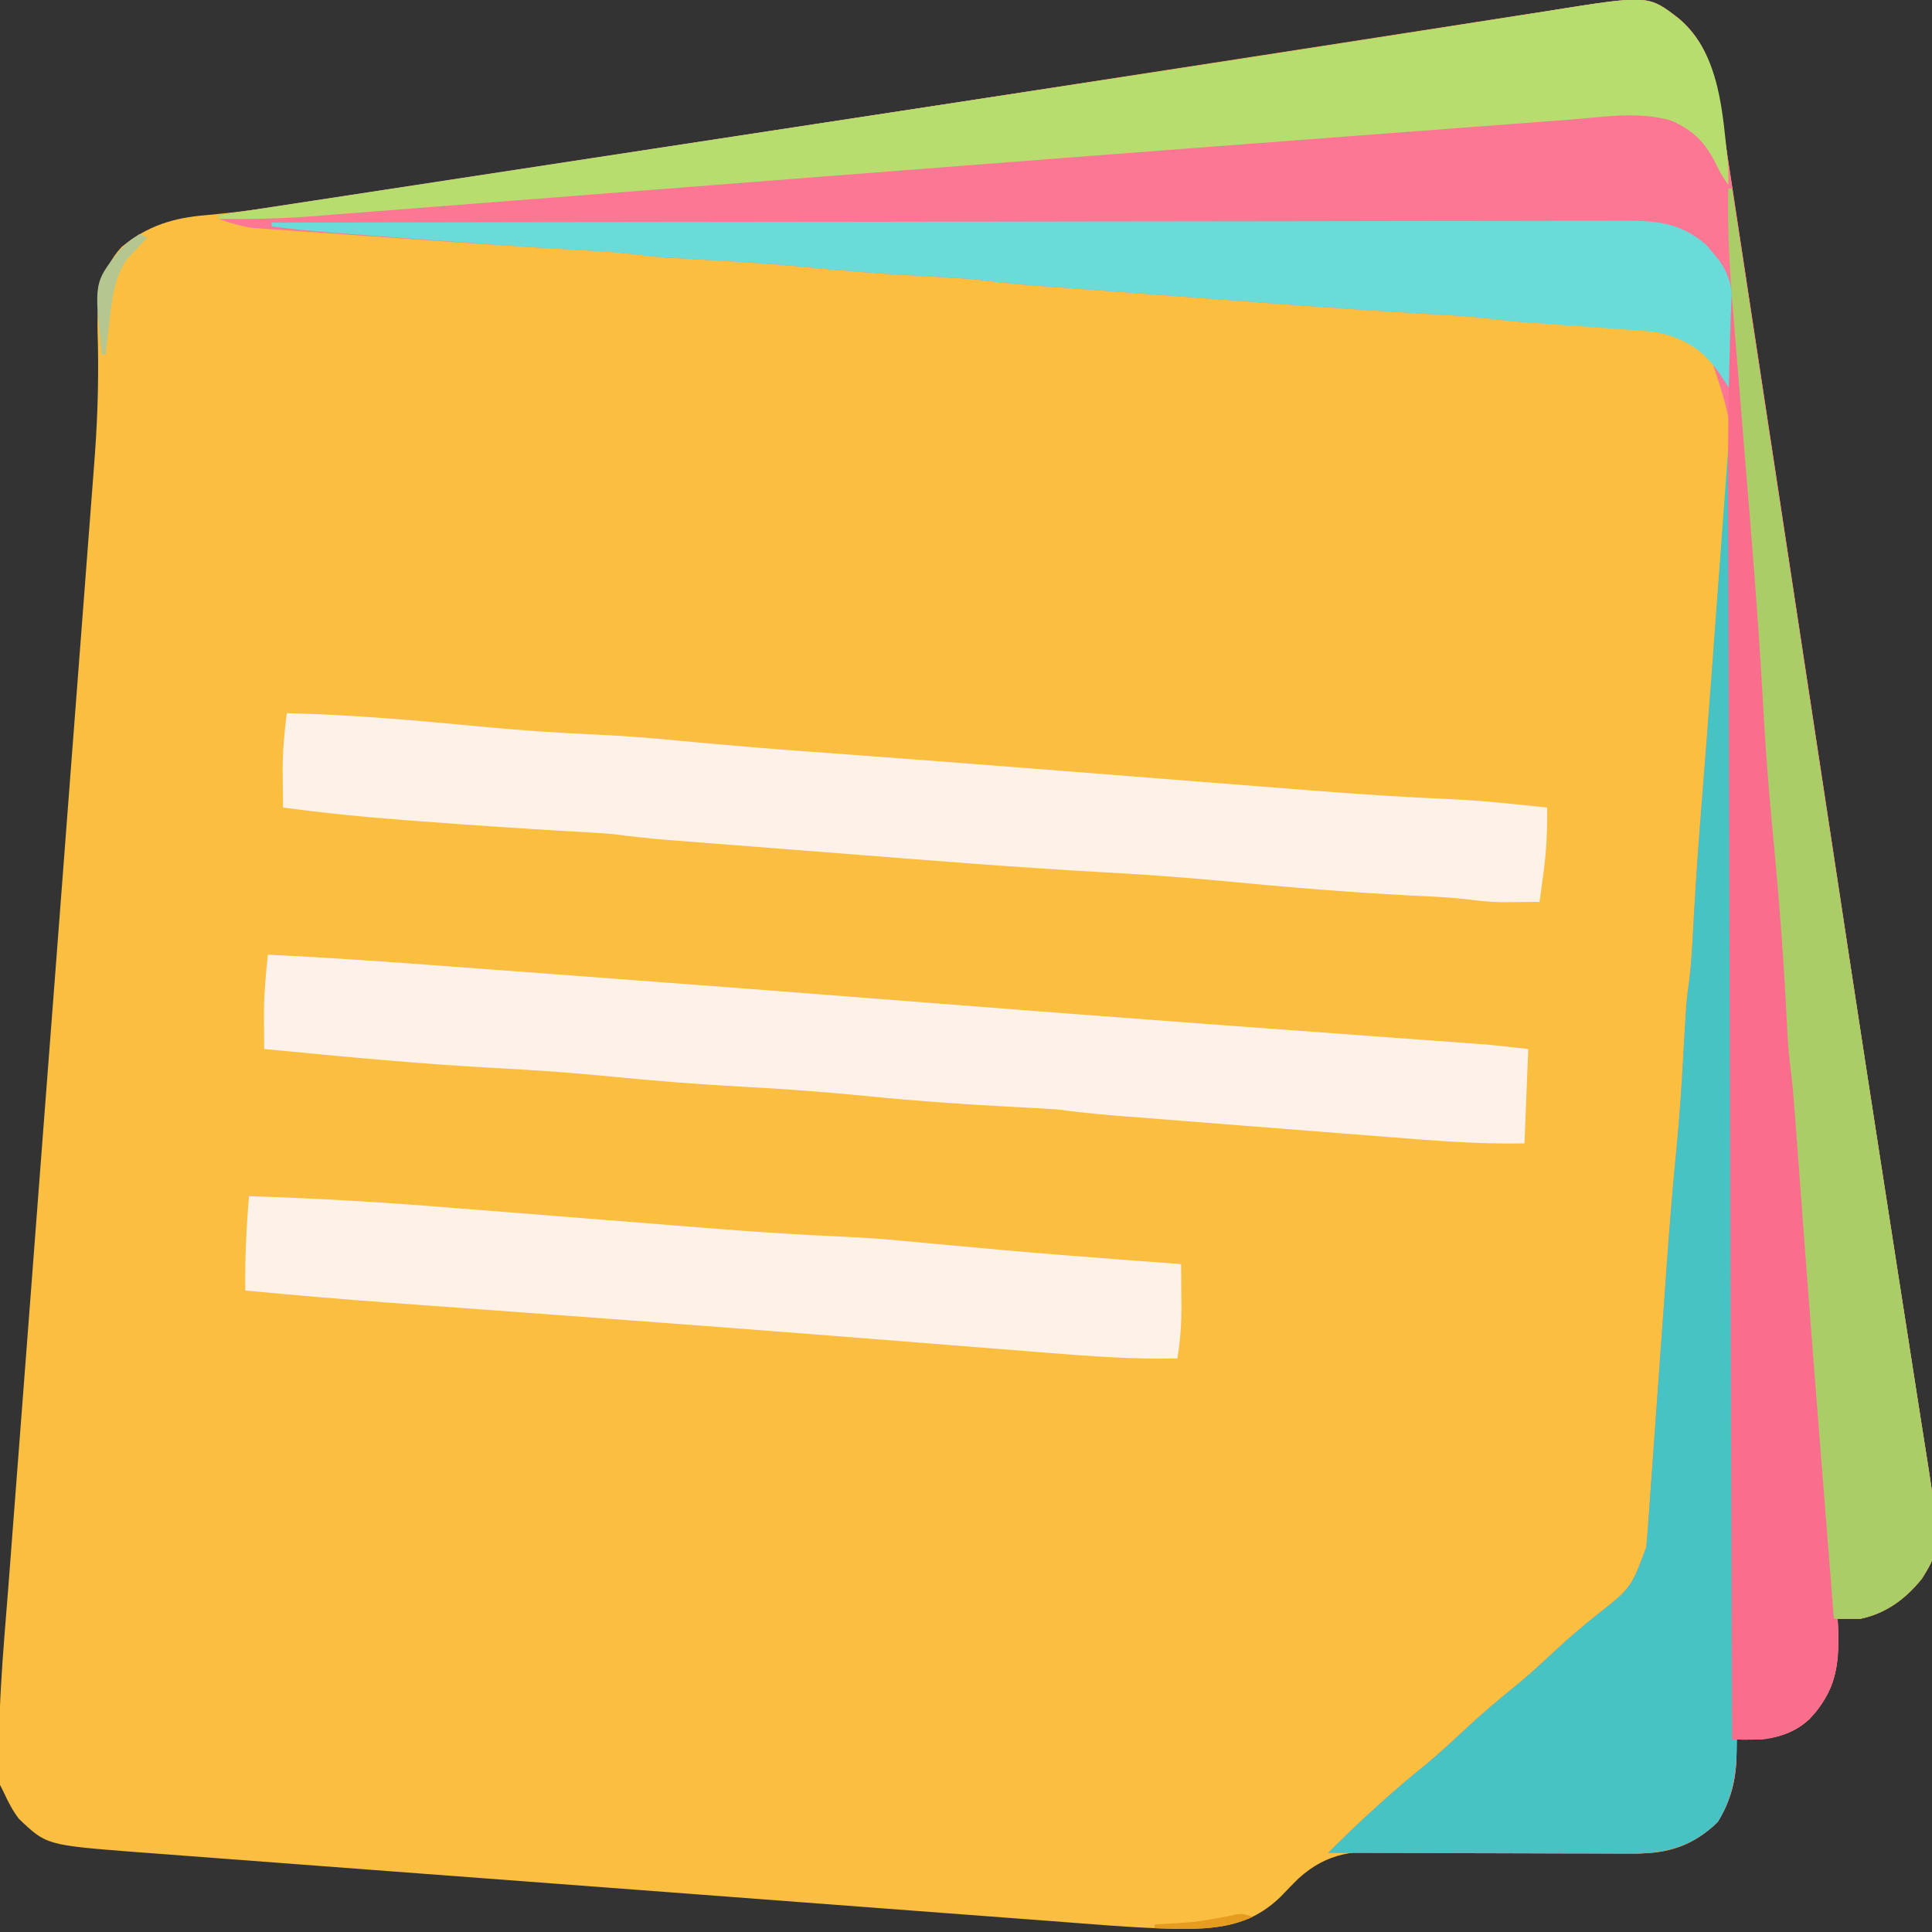 <?xml version="1.0" encoding="UTF-8"?>
<svg version="1.1" xmlns="http://www.w3.org/2000/svg" width="512" height="512">
<rect width="100%" height="100%" fill="#333333" stroke="none"/>
<path d="M0 0 C8.973 7.704 10.109 18.363 11.765 29.522 C11.919 30.523 12.073 31.524 12.231 32.556 C12.741 35.882 13.242 39.21 13.743 42.538 C14.109 44.941 14.476 47.344 14.844 49.746 C15.635 54.928 16.422 60.109 17.205 65.292 C18.357 72.905 19.515 80.517 20.676 88.129 C22.583 100.642 24.484 113.156 26.382 125.671 C28.183 137.545 29.986 149.419 31.792 161.292 C31.902 162.01 32.011 162.728 32.123 163.468 C33.113 169.973 34.103 176.479 35.094 182.985 C35.753 187.317 36.412 191.648 37.071 195.98 C37.18 196.693 37.288 197.406 37.4 198.141 C38.93 208.193 40.456 218.245 41.98 228.297 C42.951 234.703 43.923 241.108 44.896 247.514 C45.055 248.562 45.055 248.562 45.217 249.631 C48.161 269.026 51.141 288.416 54.16 307.801 C54.88 312.423 55.598 317.045 56.315 321.668 C56.612 323.579 56.612 323.579 56.914 325.529 C57.306 328.057 57.698 330.585 58.09 333.113 C59.211 340.336 60.341 347.557 61.48 354.776 C62.172 359.183 62.856 363.591 63.536 367.999 C63.849 370.011 64.166 372.023 64.487 374.033 C69.442 405.099 69.442 405.099 64.324 413.359 C59.981 418.74 54.848 422.541 48 424 C46 424.043 43.999 424.051 42 424 C42.035 424.929 42.07 425.859 42.105 426.816 C42.328 436.962 41.523 442.859 34.609 450.492 C28.94 455.804 22.38 456.145 15 456 C15.093 457.918 15.093 457.918 15.188 459.875 C15.177 466.413 13.684 472.329 10.188 477.875 C3.919 483.964 -2.686 486.252 -11.3 486.179 C-12.076 486.162 -12.851 486.146 -13.651 486.128 C-15.384 486.109 -17.118 486.09 -18.851 486.071 C-20.216 486.051 -20.216 486.051 -21.609 486.03 C-26.477 485.965 -31.345 485.961 -36.213 485.945 C-42.386 485.922 -48.558 485.881 -54.731 485.777 C-59.739 485.695 -64.744 485.672 -69.752 485.687 C-71.647 485.682 -73.542 485.656 -75.436 485.607 C-85.718 485.352 -93.066 485.703 -100.926 492.852 C-102.503 494.407 -104.042 495.989 -105.566 497.597 C-113.827 505.677 -122.742 506.268 -133.712 506.151 C-144.606 505.911 -155.474 504.935 -166.335 504.104 C-169.065 503.899 -171.795 503.696 -174.525 503.493 C-181.133 503 -187.739 502.501 -194.346 501.999 C-199.719 501.591 -205.092 501.186 -210.465 500.782 C-211.234 500.724 -212.002 500.667 -212.794 500.607 C-214.355 500.49 -215.916 500.373 -217.477 500.255 C-231.242 499.222 -245.006 498.181 -258.77 497.138 C-272.097 496.127 -285.424 495.122 -298.751 494.123 C-313.304 493.032 -327.856 491.938 -342.408 490.838 C-343.962 490.72 -345.516 490.603 -347.07 490.486 C-348.216 490.399 -348.216 490.399 -349.386 490.311 C-354.749 489.905 -360.112 489.503 -365.475 489.101 C-372.016 488.61 -378.557 488.116 -385.098 487.617 C-388.429 487.364 -391.76 487.112 -395.091 486.863 C-398.714 486.593 -402.337 486.316 -405.959 486.038 C-406.995 485.962 -408.031 485.886 -409.099 485.808 C-432.688 483.965 -432.688 483.965 -440 477 C-441.712 474.707 -442.789 472.625 -444 470 C-444.33 469.34 -444.66 468.68 -445 468 C-445.879 450.552 -444.162 433.088 -442.802 415.707 C-442.477 411.531 -442.161 407.355 -441.845 403.178 C-441.296 395.961 -440.742 388.744 -440.185 381.527 C-439.377 371.064 -438.579 360.6 -437.785 350.136 C-436.493 333.114 -435.195 316.093 -433.892 299.072 C-433.814 298.056 -433.736 297.04 -433.656 295.994 C-432.789 284.67 -431.921 273.346 -431.053 262.022 C-430.738 257.918 -430.423 253.814 -430.108 249.71 C-429.992 248.191 -429.992 248.191 -429.873 246.642 C-428.573 229.686 -427.281 212.729 -425.995 195.772 C-425.204 185.349 -424.406 174.927 -423.6 164.506 C-423.046 157.351 -422.5 150.196 -421.96 143.04 C-421.649 138.929 -421.335 134.818 -421.012 130.708 C-420.659 126.22 -420.317 121.731 -419.987 117.241 C-419.935 116.54 -419.884 115.839 -419.83 115.117 C-419.048 104.281 -418.799 93.496 -419.142 82.633 C-419.317 74.672 -418.502 66.487 -412.73 60.41 C-405.796 54.759 -398.962 52.695 -390.255 52.003 C-380.45 51.094 -370.766 49.709 -361.038 48.2 C-359.217 47.921 -357.395 47.643 -355.574 47.364 C-350.648 46.611 -345.722 45.851 -340.797 45.091 C-335.512 44.276 -330.225 43.466 -324.939 42.656 C-315.888 41.267 -306.838 39.876 -297.788 38.482 C-284.827 36.487 -271.865 34.498 -258.902 32.511 C-216.752 26.048 -174.604 19.566 -132.464 13.034 C-126.181 12.06 -119.898 11.088 -113.615 10.117 C-112.756 9.984 -111.896 9.851 -111.011 9.715 C-107.614 9.19 -104.218 8.665 -100.821 8.14 C-91.149 6.647 -81.478 5.147 -71.808 3.636 C-65.848 2.705 -59.886 1.781 -53.923 0.863 C-50.545 0.342 -47.168 -0.183 -43.792 -0.715 C-40.172 -1.284 -36.551 -1.842 -32.929 -2.396 C-31.901 -2.561 -30.873 -2.726 -29.814 -2.896 C-7.973 -6.185 -7.973 -6.185 0 0 Z " fill="#FABE41" transform="translate(445,5)"/>
<path d="M0 0 C8.973 7.704 10.109 18.363 11.765 29.522 C11.919 30.523 12.073 31.524 12.231 32.556 C12.741 35.882 13.242 39.21 13.743 42.538 C14.109 44.941 14.476 47.344 14.844 49.746 C15.635 54.928 16.422 60.109 17.205 65.292 C18.357 72.905 19.515 80.517 20.676 88.129 C22.583 100.642 24.484 113.156 26.382 125.671 C28.183 137.545 29.986 149.419 31.792 161.292 C31.902 162.01 32.011 162.728 32.123 163.468 C33.113 169.973 34.103 176.479 35.094 182.985 C35.753 187.317 36.412 191.648 37.071 195.98 C37.18 196.693 37.288 197.406 37.4 198.141 C38.93 208.193 40.456 218.245 41.98 228.297 C42.951 234.703 43.923 241.108 44.896 247.514 C45.055 248.562 45.055 248.562 45.217 249.631 C48.161 269.026 51.141 288.416 54.16 307.801 C54.88 312.423 55.598 317.045 56.315 321.668 C56.612 323.579 56.612 323.579 56.914 325.529 C57.306 328.057 57.698 330.585 58.09 333.113 C59.211 340.336 60.341 347.557 61.48 354.776 C62.172 359.183 62.856 363.591 63.536 367.999 C63.849 370.011 64.166 372.023 64.487 374.033 C69.442 405.099 69.442 405.099 64.324 413.359 C59.981 418.74 54.848 422.541 48 424 C46 424.043 43.999 424.051 42 424 C42.035 424.929 42.07 425.859 42.105 426.816 C42.328 436.962 41.523 442.859 34.609 450.492 C28.94 455.804 22.38 456.145 15 456 C15.093 457.918 15.093 457.918 15.188 459.875 C15.177 466.413 13.684 472.329 10.188 477.875 C3.075 484.784 -4.321 486.313 -13.873 486.227 C-15.162 486.227 -15.162 486.227 -16.477 486.228 C-19.296 486.227 -22.115 486.211 -24.934 486.195 C-26.897 486.192 -28.86 486.189 -30.823 486.187 C-35.973 486.179 -41.124 486.159 -46.274 486.137 C-51.536 486.117 -56.798 486.108 -62.061 486.098 C-72.374 486.076 -82.687 486.042 -93 486 C-84.655 477.642 -76.028 469.738 -66.812 462.344 C-63.602 459.668 -60.55 456.856 -57.5 454 C-52.739 449.541 -47.835 445.362 -42.746 441.277 C-39.208 438.344 -35.855 435.228 -32.493 432.097 C-29.139 428.991 -25.686 426.058 -22.125 423.188 C-12.772 415.874 -12.772 415.874 -8.719 405.016 C-8.491 402.686 -8.318 400.358 -8.162 398.023 C-8.097 397.139 -8.031 396.255 -7.964 395.344 C-7.75 392.427 -7.547 389.508 -7.344 386.59 C-7.195 384.541 -7.046 382.493 -6.896 380.444 C-6.502 375.042 -6.117 369.64 -5.734 364.237 C-5.124 355.645 -4.501 347.055 -3.877 338.464 C-3.663 335.495 -3.452 332.526 -3.243 329.557 C-2.517 319.39 -1.691 309.24 -0.679 299.097 C0.111 291.138 0.612 283.172 1.062 275.188 C1.915 260.184 1.915 260.184 2.752 254.173 C3.4 248.495 3.608 242.767 3.938 237.062 C4.54 226.66 5.28 216.277 6.125 205.891 C7.312 191.245 8.415 176.593 9.511 161.94 C9.853 157.364 10.198 152.789 10.546 148.214 C10.89 143.705 11.229 139.196 11.565 134.687 C11.692 132.995 11.82 131.303 11.95 129.611 C14.655 109.055 14.655 109.055 8.562 90.312 C-0.226 81.227 -14.441 82.002 -26.188 81.312 C-28.885 81.139 -31.582 80.961 -34.278 80.782 C-35.944 80.673 -37.611 80.568 -39.277 80.468 C-43.455 80.211 -47.564 79.799 -51.716 79.252 C-56.958 78.673 -62.236 78.463 -67.5 78.16 C-87.585 76.963 -107.646 75.433 -127.708 73.913 C-133.013 73.512 -138.319 73.114 -143.624 72.717 C-147.761 72.407 -151.897 72.095 -156.034 71.782 C-157.992 71.635 -159.951 71.487 -161.909 71.341 C-164.627 71.137 -167.345 70.931 -170.062 70.724 C-170.853 70.666 -171.644 70.607 -172.458 70.546 C-177.33 70.172 -182.154 69.624 -187 69 C-189.346 68.823 -191.694 68.668 -194.043 68.535 C-195.353 68.458 -196.662 68.382 -198.012 68.303 C-199.033 68.244 -199.033 68.244 -200.076 68.184 C-210.699 67.571 -221.293 66.854 -231.878 65.752 C-241.56 64.781 -251.275 64.254 -260.988 63.697 C-262.298 63.621 -263.608 63.544 -264.957 63.465 C-266.122 63.399 -267.287 63.333 -268.488 63.265 C-270.848 63.087 -273.204 62.84 -275.55 62.528 C-281.082 61.808 -286.645 61.539 -292.211 61.213 C-295.77 61.004 -299.328 60.785 -302.886 60.566 C-304.003 60.498 -304.003 60.498 -305.143 60.428 C-317.955 59.638 -330.76 58.735 -343.564 57.823 C-346.651 57.603 -349.738 57.388 -352.825 57.177 C-356.643 56.916 -360.46 56.647 -364.276 56.373 C-365.706 56.271 -367.135 56.172 -368.565 56.076 C-370.542 55.943 -372.517 55.799 -374.493 55.654 C-375.609 55.576 -376.725 55.498 -377.874 55.417 C-381.117 54.984 -383.937 54.133 -387 53 C-387 52.67 -387 52.34 -387 52 C-386.179 51.875 -386.179 51.875 -385.341 51.747 C-352.41 46.72 -319.478 41.692 -286.547 36.663 C-282.533 36.05 -278.52 35.438 -274.506 34.825 C-273.708 34.703 -272.909 34.581 -272.086 34.455 C-259.398 32.518 -246.71 30.581 -234.022 28.644 C-225.515 27.345 -217.008 26.047 -208.502 24.748 C-207.741 24.631 -206.979 24.515 -206.195 24.395 C-203.131 23.927 -200.068 23.46 -197.004 22.992 C-187.897 21.601 -178.791 20.211 -169.684 18.822 C-161.536 17.58 -153.388 16.337 -145.24 15.093 C-144.523 14.983 -143.807 14.874 -143.068 14.761 C-124.232 11.885 -105.401 8.982 -86.576 6.036 C-83.262 5.518 -79.948 5.001 -76.635 4.485 C-75.581 4.321 -74.527 4.156 -73.441 3.987 C-71.374 3.665 -69.307 3.343 -67.239 3.021 C-61.461 2.119 -55.684 1.209 -49.908 0.291 C-46.45 -0.256 -42.991 -0.795 -39.532 -1.333 C-37.978 -1.576 -36.424 -1.822 -34.871 -2.073 C-8.209 -6.369 -8.209 -6.369 0 0 Z " fill="#FC7794" transform="translate(445,5)"/>
<path d="M0 0 C17.177 0.389 34.219 1.915 51.315 3.54 C61.393 4.487 71.44 5.223 81.554 5.651 C89.335 5.988 97.059 6.636 104.812 7.375 C107.746 7.646 110.679 7.912 113.613 8.176 C114.368 8.244 115.123 8.312 115.9 8.382 C128.224 9.479 140.567 10.348 152.906 11.254 C170.851 12.572 188.788 13.982 206.725 15.391 C214.594 16.01 222.464 16.626 230.333 17.241 C236.168 17.698 242.003 18.156 247.838 18.616 C253.573 19.069 259.309 19.518 265.045 19.966 C267.197 20.134 269.348 20.303 271.499 20.474 C283.858 21.453 296.203 22.265 308.589 22.791 C314.016 23.03 319.411 23.493 324.812 24.062 C325.719 24.153 326.626 24.244 327.561 24.338 C329.708 24.554 331.854 24.776 334 25 C334.094 30.967 333.819 36.656 333 42.562 C332.905 43.285 332.809 44.008 332.711 44.752 C332.479 46.502 332.24 48.251 332 50 C329.833 50.027 327.667 50.047 325.5 50.062 C323.69 50.08 323.69 50.08 321.844 50.098 C318.636 50.016 315.59 49.702 312.417 49.27 C307.444 48.715 302.437 48.556 297.441 48.299 C281.01 47.441 264.644 46.074 248.267 44.497 C237.491 43.476 226.721 42.726 215.914 42.129 C193.045 40.86 170.218 39.006 147.385 37.212 C142.651 36.842 137.918 36.475 133.184 36.108 C128.593 35.751 124.001 35.393 119.41 35.034 C117.234 34.865 115.058 34.695 112.882 34.526 C109.862 34.291 106.843 34.054 103.824 33.816 C102.943 33.748 102.062 33.68 101.154 33.61 C96.079 33.207 91.049 32.654 86 32 C83.865 31.835 81.728 31.691 79.59 31.57 C78.372 31.499 77.154 31.427 75.898 31.354 C74.591 31.278 73.284 31.203 71.938 31.125 C59.961 30.409 47.993 29.598 36.029 28.691 C34.369 28.566 32.71 28.442 31.05 28.319 C20.318 27.523 9.665 26.44 -1 25 C-1.021 22.521 -1.042 20.042 -1.062 17.562 C-1.072 16.809 -1.081 16.056 -1.09 15.28 C-1.111 10.117 -0.641 5.123 0 0 Z " fill="#FEF1E8" transform="translate(76,189)"/>
<path d="M0 0 C13.789 0.664 27.55 1.574 41.316 2.602 C43.462 2.76 45.608 2.919 47.753 3.077 C53.495 3.502 59.236 3.93 64.978 4.358 C68.597 4.628 72.217 4.897 75.837 5.165 C109.677 7.678 143.511 10.261 177.339 12.92 C200.318 14.725 223.299 16.48 246.285 18.18 C247.527 18.271 248.768 18.363 250.047 18.458 C262.326 19.365 274.604 20.269 286.883 21.167 C291.409 21.499 295.935 21.831 300.46 22.164 C303.577 22.392 306.694 22.619 309.812 22.846 C311.705 22.985 313.599 23.124 315.492 23.263 C316.329 23.323 317.165 23.384 318.027 23.446 C319.213 23.534 319.213 23.534 320.423 23.623 C321.094 23.672 321.766 23.721 322.457 23.772 C326.311 24.118 330.154 24.573 334 25 C333.67 33.25 333.34 41.5 333 50 C320.757 50.261 308.677 49.256 296.48 48.285 C294.209 48.108 291.937 47.931 289.666 47.754 C284.928 47.385 280.19 47.012 275.452 46.637 C269.393 46.157 263.332 45.683 257.272 45.211 C252.59 44.847 247.909 44.48 243.228 44.112 C240.993 43.937 238.758 43.762 236.524 43.587 C233.401 43.343 230.279 43.096 227.157 42.848 C226.243 42.777 225.329 42.705 224.387 42.632 C219.235 42.22 214.127 41.661 209 41 C206.637 40.833 204.272 40.69 201.906 40.57 C200.549 40.498 199.193 40.426 197.836 40.354 C197.13 40.317 196.425 40.28 195.698 40.241 C183.433 39.592 171.222 38.72 159 37.5 C148.007 36.405 137.032 35.59 126 35 C114.298 34.374 102.67 33.465 91.008 32.301 C80.929 31.301 70.864 30.594 60.75 30.062 C40.117 28.978 19.564 26.971 -1 25 C-1.014 22.799 -1.023 20.599 -1.031 18.398 C-1.037 17.173 -1.043 15.948 -1.049 14.685 C-0.983 9.752 -0.536 4.9 0 0 Z " fill="#FEF1E9" transform="translate(71,253)"/>
<path d="M0 0 C0.33 0 0.66 0 1 0 C1.196 44.545 1.377 89.09 1.535 133.635 C1.554 138.895 1.573 144.154 1.592 149.414 C1.598 150.985 1.598 150.985 1.603 152.587 C1.665 169.539 1.737 186.49 1.813 203.442 C1.891 220.838 1.958 238.233 2.013 255.629 C2.048 266.362 2.092 277.094 2.147 287.827 C2.184 295.188 2.21 302.549 2.227 309.911 C2.237 314.157 2.252 318.403 2.28 322.649 C2.306 326.541 2.318 330.432 2.319 334.323 C2.321 335.727 2.329 337.131 2.343 338.535 C2.427 347.604 2.138 356.023 -2.812 363.875 C-9.925 370.784 -17.321 372.313 -26.873 372.227 C-28.162 372.227 -28.162 372.227 -29.477 372.228 C-32.296 372.227 -35.115 372.211 -37.934 372.195 C-39.897 372.192 -41.86 372.189 -43.823 372.187 C-48.973 372.179 -54.124 372.159 -59.274 372.137 C-64.536 372.117 -69.798 372.108 -75.061 372.098 C-85.374 372.076 -95.687 372.042 -106 372 C-97.655 363.642 -89.028 355.738 -79.812 348.344 C-76.602 345.668 -73.55 342.856 -70.5 340 C-65.739 335.541 -60.835 331.362 -55.746 327.277 C-52.208 324.344 -48.855 321.228 -45.493 318.097 C-42.139 314.991 -38.686 312.058 -35.125 309.188 C-25.772 301.874 -25.772 301.874 -21.719 291.016 C-21.491 288.686 -21.318 286.358 -21.162 284.023 C-21.097 283.139 -21.031 282.255 -20.964 281.344 C-20.75 278.427 -20.547 275.508 -20.344 272.59 C-20.195 270.541 -20.046 268.493 -19.896 266.444 C-19.502 261.042 -19.117 255.64 -18.734 250.237 C-18.124 241.645 -17.501 233.055 -16.877 224.464 C-16.663 221.495 -16.452 218.526 -16.243 215.557 C-15.517 205.39 -14.691 195.24 -13.679 185.097 C-12.889 177.138 -12.388 169.172 -11.938 161.188 C-11.085 146.184 -11.085 146.184 -10.248 140.173 C-9.6 134.495 -9.392 128.767 -9.062 123.062 C-8.462 112.679 -7.72 102.316 -6.875 91.95 C-6.035 81.583 -5.26 71.212 -4.492 60.84 C-4.427 59.953 -4.361 59.067 -4.293 58.153 C-3.888 52.681 -3.485 47.208 -3.081 41.735 C-2.733 37.014 -2.384 32.293 -2.035 27.572 C-1.356 18.382 -0.678 9.191 0 0 Z " fill="#46C3C2" transform="translate(458,119)"/>
<path d="M0 0 C11.053 9.49 11.492 25.339 13 39 C13.044 40.666 13.072 42.335 13 44 C11 41 11 41 9.992 38.914 C7.113 33.014 4.035 29.688 -2 27 C-10.527 24.371 -20.641 26.066 -29.41 26.743 C-30.493 26.824 -31.577 26.904 -32.694 26.986 C-36.293 27.253 -39.893 27.527 -43.492 27.801 C-46.09 27.995 -48.687 28.189 -51.285 28.383 C-57.605 28.855 -63.926 29.332 -70.246 29.811 C-75.425 30.203 -80.605 30.593 -85.784 30.982 C-132.674 34.504 -179.557 38.112 -226.438 41.75 C-227.95 41.867 -229.463 41.985 -230.976 42.102 C-256.539 44.086 -282.102 46.071 -307.665 48.066 C-316.413 48.748 -325.161 49.428 -333.91 50.101 C-338.822 50.48 -343.733 50.862 -348.644 51.249 C-351.547 51.477 -354.45 51.699 -357.354 51.921 C-359.234 52.066 -361.113 52.216 -362.993 52.366 C-371.008 52.97 -378.964 53.101 -387 53 C-387 52.67 -387 52.34 -387 52 C-386.179 51.875 -386.179 51.875 -385.341 51.747 C-352.41 46.72 -319.478 41.692 -286.547 36.663 C-282.533 36.05 -278.52 35.438 -274.506 34.825 C-273.708 34.703 -272.909 34.581 -272.086 34.455 C-259.398 32.518 -246.71 30.581 -234.022 28.644 C-225.515 27.345 -217.008 26.047 -208.502 24.748 C-207.741 24.631 -206.979 24.515 -206.195 24.395 C-203.131 23.927 -200.068 23.46 -197.004 22.992 C-187.897 21.601 -178.791 20.211 -169.684 18.822 C-161.536 17.58 -153.388 16.337 -145.24 15.093 C-144.523 14.983 -143.807 14.874 -143.068 14.761 C-124.232 11.885 -105.401 8.982 -86.576 6.036 C-83.262 5.518 -79.948 5.001 -76.635 4.485 C-75.581 4.321 -74.527 4.156 -73.441 3.987 C-71.374 3.665 -69.307 3.343 -67.239 3.021 C-61.461 2.119 -55.684 1.209 -49.908 0.291 C-46.45 -0.256 -42.991 -0.795 -39.532 -1.333 C-37.978 -1.576 -36.424 -1.822 -34.871 -2.073 C-8.209 -6.369 -8.209 -6.369 0 0 Z " fill="#B8DD6F" transform="translate(445,5)"/>
<path d="M0 0 C17.773 0.541 35.454 1.601 53.176 3.031 C55.689 3.23 58.202 3.428 60.716 3.625 C67.256 4.14 73.795 4.66 80.334 5.182 C90.811 6.019 101.289 6.849 111.767 7.674 C115.379 7.96 118.99 8.25 122.602 8.54 C134.597 9.494 146.578 10.271 158.6 10.795 C163.588 11.017 168.553 11.386 173.523 11.867 C174.388 11.947 175.252 12.026 176.143 12.108 C177.96 12.275 179.778 12.443 181.595 12.614 C186.438 13.069 191.284 13.507 196.129 13.945 C197.11 14.034 198.092 14.123 199.103 14.215 C209.499 15.148 219.904 15.962 230.312 16.75 C231.167 16.815 232.022 16.88 232.903 16.946 C237.602 17.301 242.301 17.653 247 18 C247.027 20.854 247.047 23.708 247.062 26.562 C247.071 27.362 247.079 28.162 247.088 28.986 C247.107 33.772 246.804 38.281 246 43 C234.553 43.251 223.298 42.459 211.898 41.531 C209.904 41.373 207.909 41.216 205.914 41.059 C201.638 40.721 197.361 40.381 193.085 40.037 C182.763 39.21 172.439 38.398 162.116 37.587 C159.713 37.398 157.31 37.209 154.907 37.02 C136.255 35.551 117.6 34.135 98.941 32.758 C97.717 32.667 96.494 32.577 95.233 32.484 C83.325 31.606 71.416 30.733 59.508 29.863 C55.094 29.54 50.68 29.216 46.266 28.892 C43.287 28.674 40.308 28.458 37.328 28.242 C24.538 27.307 11.768 26.203 -1 25 C-1.109 16.607 -0.733 8.361 0 0 Z " fill="#FEF1E8" transform="translate(66,317)"/>
<path d="M0 0 C47 -0.092 93.999 -0.162 140.999 -0.204 C146.546 -0.209 152.094 -0.214 157.642 -0.22 C158.746 -0.221 159.85 -0.222 160.988 -0.223 C178.876 -0.24 196.763 -0.272 214.651 -0.309 C233.002 -0.346 251.354 -0.368 269.705 -0.376 C281.031 -0.382 292.356 -0.399 303.682 -0.432 C311.446 -0.453 319.21 -0.459 326.975 -0.454 C331.456 -0.451 335.937 -0.455 340.417 -0.477 C344.521 -0.496 348.624 -0.497 352.728 -0.484 C354.211 -0.482 355.694 -0.487 357.178 -0.5 C366.4 -0.573 373.071 -0.319 380.242 5.965 C380.781 6.616 381.32 7.267 381.875 7.938 C382.429 8.586 382.984 9.234 383.555 9.902 C386.651 14.397 387.245 18.203 387.195 23.613 C387.189 24.86 387.182 26.108 387.176 27.393 C387.159 28.686 387.142 29.98 387.125 31.312 C387.116 32.625 387.107 33.938 387.098 35.291 C387.074 38.528 387.041 41.764 387 45 C385.915 43.372 384.834 41.742 383.773 40.098 C379.353 33.664 374.566 30.706 367 29 C365.67 28.845 364.336 28.722 363.001 28.627 C362.226 28.57 361.452 28.513 360.653 28.455 C359.824 28.398 358.995 28.34 358.141 28.281 C357.277 28.218 356.414 28.156 355.525 28.091 C352.767 27.891 350.008 27.695 347.25 27.5 C344.506 27.305 341.762 27.108 339.018 26.909 C337.313 26.786 335.608 26.664 333.902 26.545 C330.332 26.288 326.808 25.975 323.257 25.508 C317.365 24.738 311.429 24.501 305.5 24.16 C285.415 22.963 265.354 21.433 245.292 19.913 C239.987 19.512 234.681 19.114 229.376 18.717 C225.239 18.407 221.103 18.095 216.966 17.782 C215.008 17.635 213.049 17.487 211.091 17.341 C208.373 17.137 205.655 16.931 202.938 16.724 C202.147 16.666 201.356 16.607 200.542 16.546 C195.67 16.172 190.846 15.624 186 15 C183.654 14.823 181.306 14.668 178.957 14.535 C177.647 14.458 176.338 14.382 174.988 14.303 C173.967 14.244 173.967 14.244 172.924 14.184 C162.301 13.571 151.707 12.854 141.122 11.752 C131.44 10.781 121.725 10.254 112.012 9.697 C100.932 9.048 100.932 9.048 96.875 8.492 C91.204 7.772 85.518 7.513 79.812 7.188 C64.197 6.264 48.599 5.112 33 3.938 C31.822 3.85 30.645 3.762 29.432 3.671 C26.038 3.417 22.644 3.16 19.25 2.902 C18.233 2.826 17.217 2.75 16.169 2.672 C10.754 2.256 5.383 1.724 0 1 C0 0.67 0 0.34 0 0 Z " fill="#69DBD9" transform="translate(72,59)"/>
<path d="M0 0 C0.33 0 0.66 0 1 0 C2.03 13.067 3.056 26.133 4.077 39.201 C4.552 45.27 5.028 51.34 5.507 57.409 C5.97 63.284 6.43 69.158 6.888 75.033 C7.062 77.257 7.237 79.481 7.413 81.704 C8.344 93.469 9.157 105.22 9.675 117.011 C9.937 122.924 10.319 128.808 10.902 134.699 C11.071 136.505 11.24 138.31 11.408 140.115 C11.495 141.024 11.581 141.932 11.67 142.868 C13.152 158.5 14.382 174.107 15.197 189.787 C15.765 200.138 16.618 210.445 17.574 220.767 C19.794 244.819 21.66 268.893 23.461 292.98 C23.845 298.104 24.232 303.228 24.619 308.352 C25.245 316.647 25.869 324.942 26.491 333.238 C26.921 338.977 27.363 344.716 27.814 350.454 C28.586 361.01 28.969 369.153 22.188 377.75 C18.258 382.088 13.815 384.308 8 385 C5.333 385.041 2.668 385.014 0 385 C-0.151 339.997 -0.296 294.994 -0.433 249.991 C-0.45 244.664 -0.466 239.338 -0.482 234.011 C-0.485 232.951 -0.489 231.891 -0.492 230.798 C-0.545 213.684 -0.601 196.57 -0.659 179.456 C-0.718 161.864 -0.774 144.271 -0.825 126.679 C-0.857 115.845 -0.892 105.011 -0.931 94.177 C-0.958 86.723 -0.98 79.269 -1 71.815 C-1.011 67.531 -1.024 63.246 -1.042 58.961 C-1.123 39.278 -0.899 19.667 0 0 Z " fill="#FA6E8D" transform="translate(459,76)"/>
<path d="M0 0 C0.33 0 0.66 0 1 0 C1.146 0.956 1.291 1.912 1.441 2.897 C2.162 7.632 2.883 12.368 3.604 17.103 C3.742 18.007 3.879 18.911 4.021 19.842 C5.762 31.274 7.503 42.706 9.244 54.138 C9.413 55.241 9.581 56.345 9.754 57.482 C10.453 62.07 11.152 66.658 11.851 71.246 C13.862 84.447 15.872 97.649 17.881 110.85 C20.08 125.302 22.279 139.752 24.48 154.203 C24.663 155.401 24.845 156.599 25.033 157.833 C29.659 188.198 34.309 218.559 39.023 248.911 C39.787 253.831 40.549 258.752 41.311 263.673 C41.676 266.025 42.04 268.378 42.404 270.731 C42.641 272.256 42.877 273.782 43.113 275.307 C44.461 284.009 45.815 292.709 47.182 301.407 C48.119 307.371 49.044 313.336 49.965 319.302 C50.334 321.68 50.707 324.058 51.085 326.434 C56.432 360.115 56.432 360.115 51.324 368.359 C47.001 373.716 41.842 377.607 35 379 C32.667 379.018 30.333 379.019 28 379 C27.171 368.57 26.343 358.14 25.517 347.709 C25.381 345.992 25.245 344.275 25.109 342.557 C23.551 322.887 22.005 303.216 20.523 283.539 C20.466 282.776 20.408 282.012 20.349 281.226 C19.801 273.945 19.255 266.664 18.715 259.382 C18.565 257.365 18.414 255.348 18.263 253.331 C18.081 250.897 17.901 248.463 17.722 246.028 C17.386 241.549 17.044 237.085 16.463 232.631 C16.025 229.197 15.773 225.819 15.605 222.363 C15.539 221.087 15.473 219.811 15.404 218.496 C15.369 217.818 15.335 217.14 15.299 216.441 C14.441 200.01 13.074 183.644 11.497 167.267 C10.539 157.153 9.803 147.047 9.247 136.903 C8.408 121.62 7.289 106.369 6.055 91.113 C5.967 90.027 5.879 88.94 5.789 87.821 C4.97 77.685 4.141 67.55 3.308 57.416 C2.847 51.801 2.392 46.185 1.94 40.57 C1.769 38.463 1.596 36.357 1.42 34.252 C0.467 22.804 -0.272 11.492 0 0 Z " fill="#AACD67" transform="translate(458,50)"/>
<path d="M0 0 C0.66 0.33 1.32 0.66 2 1 C1.277 1.744 1.277 1.744 0.539 2.504 C-0.093 3.183 -0.724 3.863 -1.375 4.562 C-2.315 5.554 -2.315 5.554 -3.273 6.566 C-6.99 11.804 -7.43 18.212 -8.125 24.438 C-8.211 25.169 -8.298 25.901 -8.387 26.654 C-8.596 28.436 -8.799 30.218 -9 32 C-9.33 32 -9.66 32 -10 32 C-12.088 12.907 -12.088 12.907 -5.5 4.562 C-3 2 -3 2 0 0 Z " fill="#B6C691" transform="translate(37,62)"/>
<path d="M0 0 C-8.595 3.751 -16.806 3.285 -26 3 C-26 2.67 -26 2.34 -26 2 C-24.641 1.927 -24.641 1.927 -23.254 1.852 C-14.965 1.358 -14.965 1.358 -6.812 -0.125 C-3 -1 -3 -1 0 0 Z " fill="#E69C1F" transform="translate(332,508)"/>
</svg>
